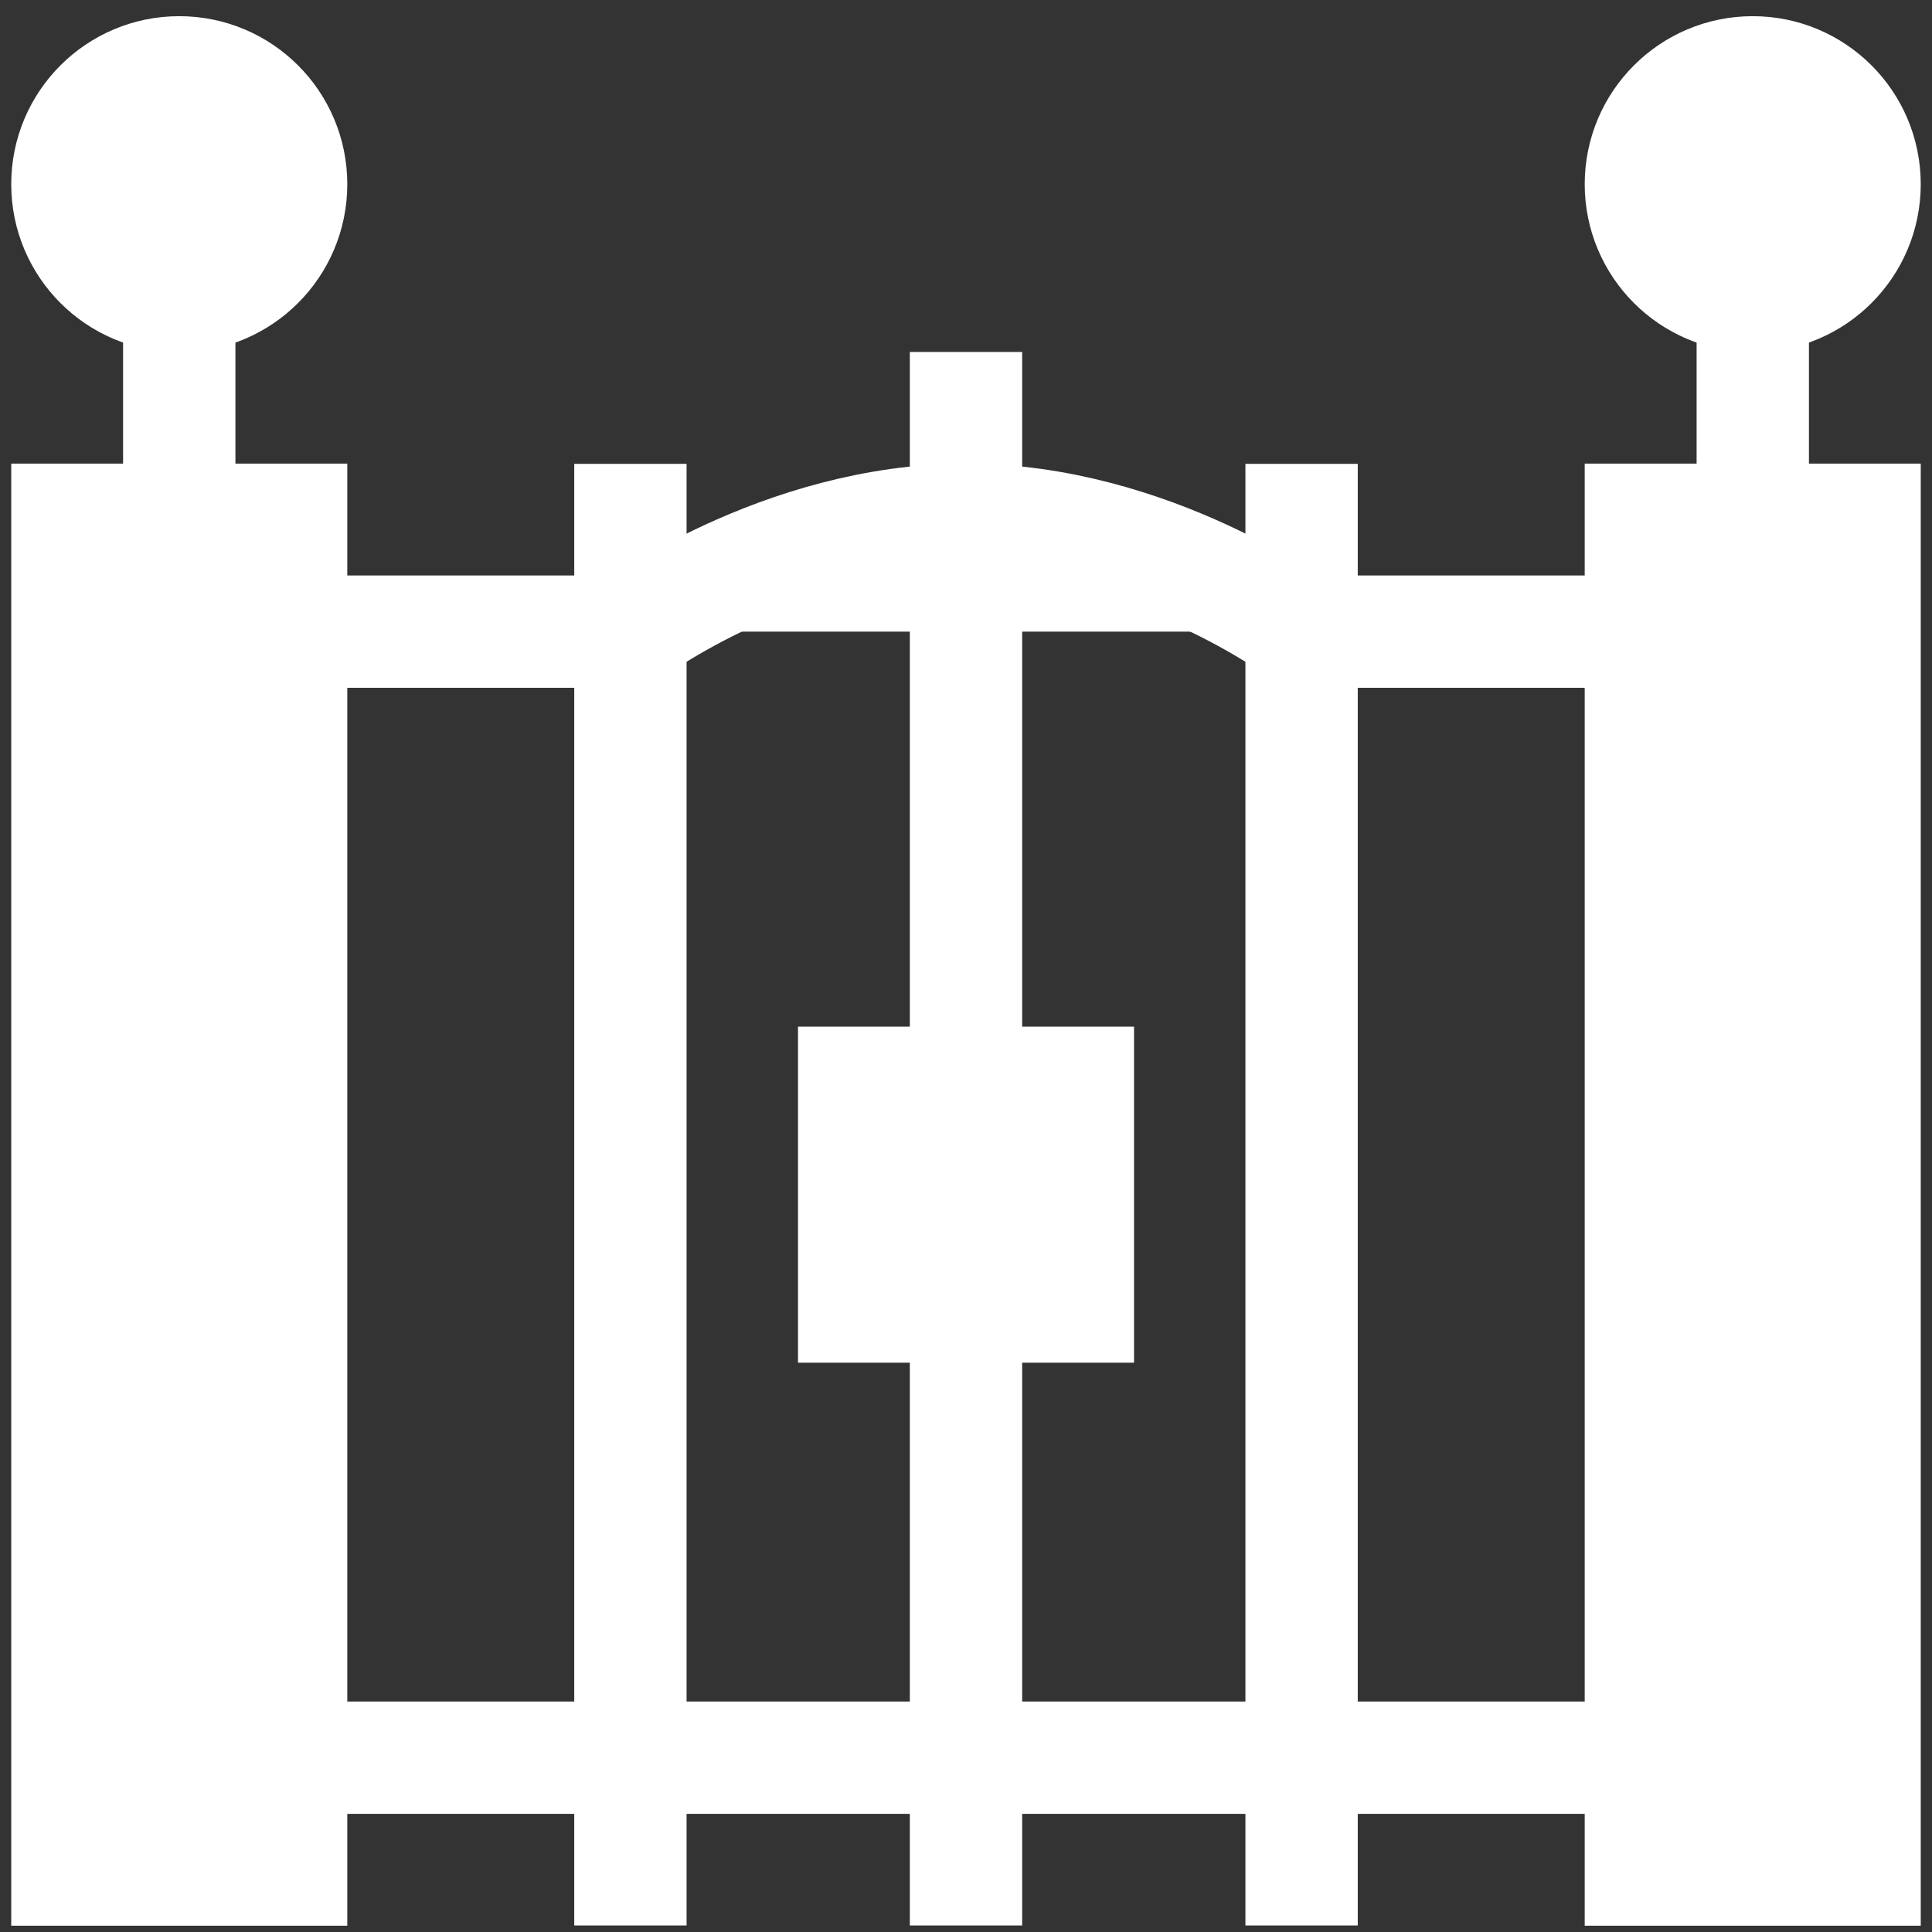<svg width="86" height="86" viewBox="0 0 86 86" fill="white" xmlns="http://www.w3.org/2000/svg">
<rect x="0" y="0" width="86" height="86" fill="#333333" stroke="none"/>
<path d="M12.959 8.199C12.959 10.95 10.729 13.179 7.979 13.179C5.229 13.179 3 10.95 3 8.199C3 5.449 5.229 3.22 7.979 3.22C10.729 3.22 12.959 5.449 12.959 8.199Z" stroke="white" stroke-width="5" stroke-miterlimit="10"/>
<path d="M12.959 83.22H3V23.137H12.959V83.22Z" stroke="white" stroke-width="5" stroke-miterlimit="10"/>
<path d="M7.979 13.179V23.137" stroke="white" stroke-width="5" stroke-miterlimit="10"/>
<path d="M82.999 8.199C82.999 10.95 80.77 13.179 78.02 13.179C75.27 13.179 73.041 10.95 73.041 8.199C73.041 5.449 75.27 3.22 78.02 3.22C80.77 3.22 82.999 5.449 82.999 8.199Z" stroke="white" stroke-width="5" stroke-miterlimit="10"/>
<path d="M82.999 83.22H73.041V23.137H82.999V83.22Z" stroke="white" stroke-width="5" stroke-miterlimit="10"/>
<path d="M78.022 13.179V23.137" stroke="white" stroke-width="5" stroke-miterlimit="10"/>
<path d="M73.042 78.241H12.959" stroke="white" stroke-width="5" stroke-miterlimit="10"/>
<path d="M12.959 28.116H28.063C28.063 28.116 34.751 23.137 43.001 23.137C51.25 23.137 57.938 28.116 57.938 28.116H73.042" stroke="white" stroke-width="5" stroke-miterlimit="10"/>
<path d="M28.062 85.71V20.648" stroke="white" stroke-width="5" stroke-miterlimit="10"/>
<path d="M57.938 20.648V85.71" stroke="white" stroke-width="5" stroke-miterlimit="10"/>
<path d="M43 15.668V48.2" stroke="white" stroke-width="5" stroke-miterlimit="10"/>
<path d="M43 58.158V85.71" stroke="white" stroke-width="5" stroke-miterlimit="10"/>
<path d="M47.98 58.158H38.022V48.2H47.98V58.158Z" stroke="white" stroke-width="5" stroke-miterlimit="10"/>
</svg>
